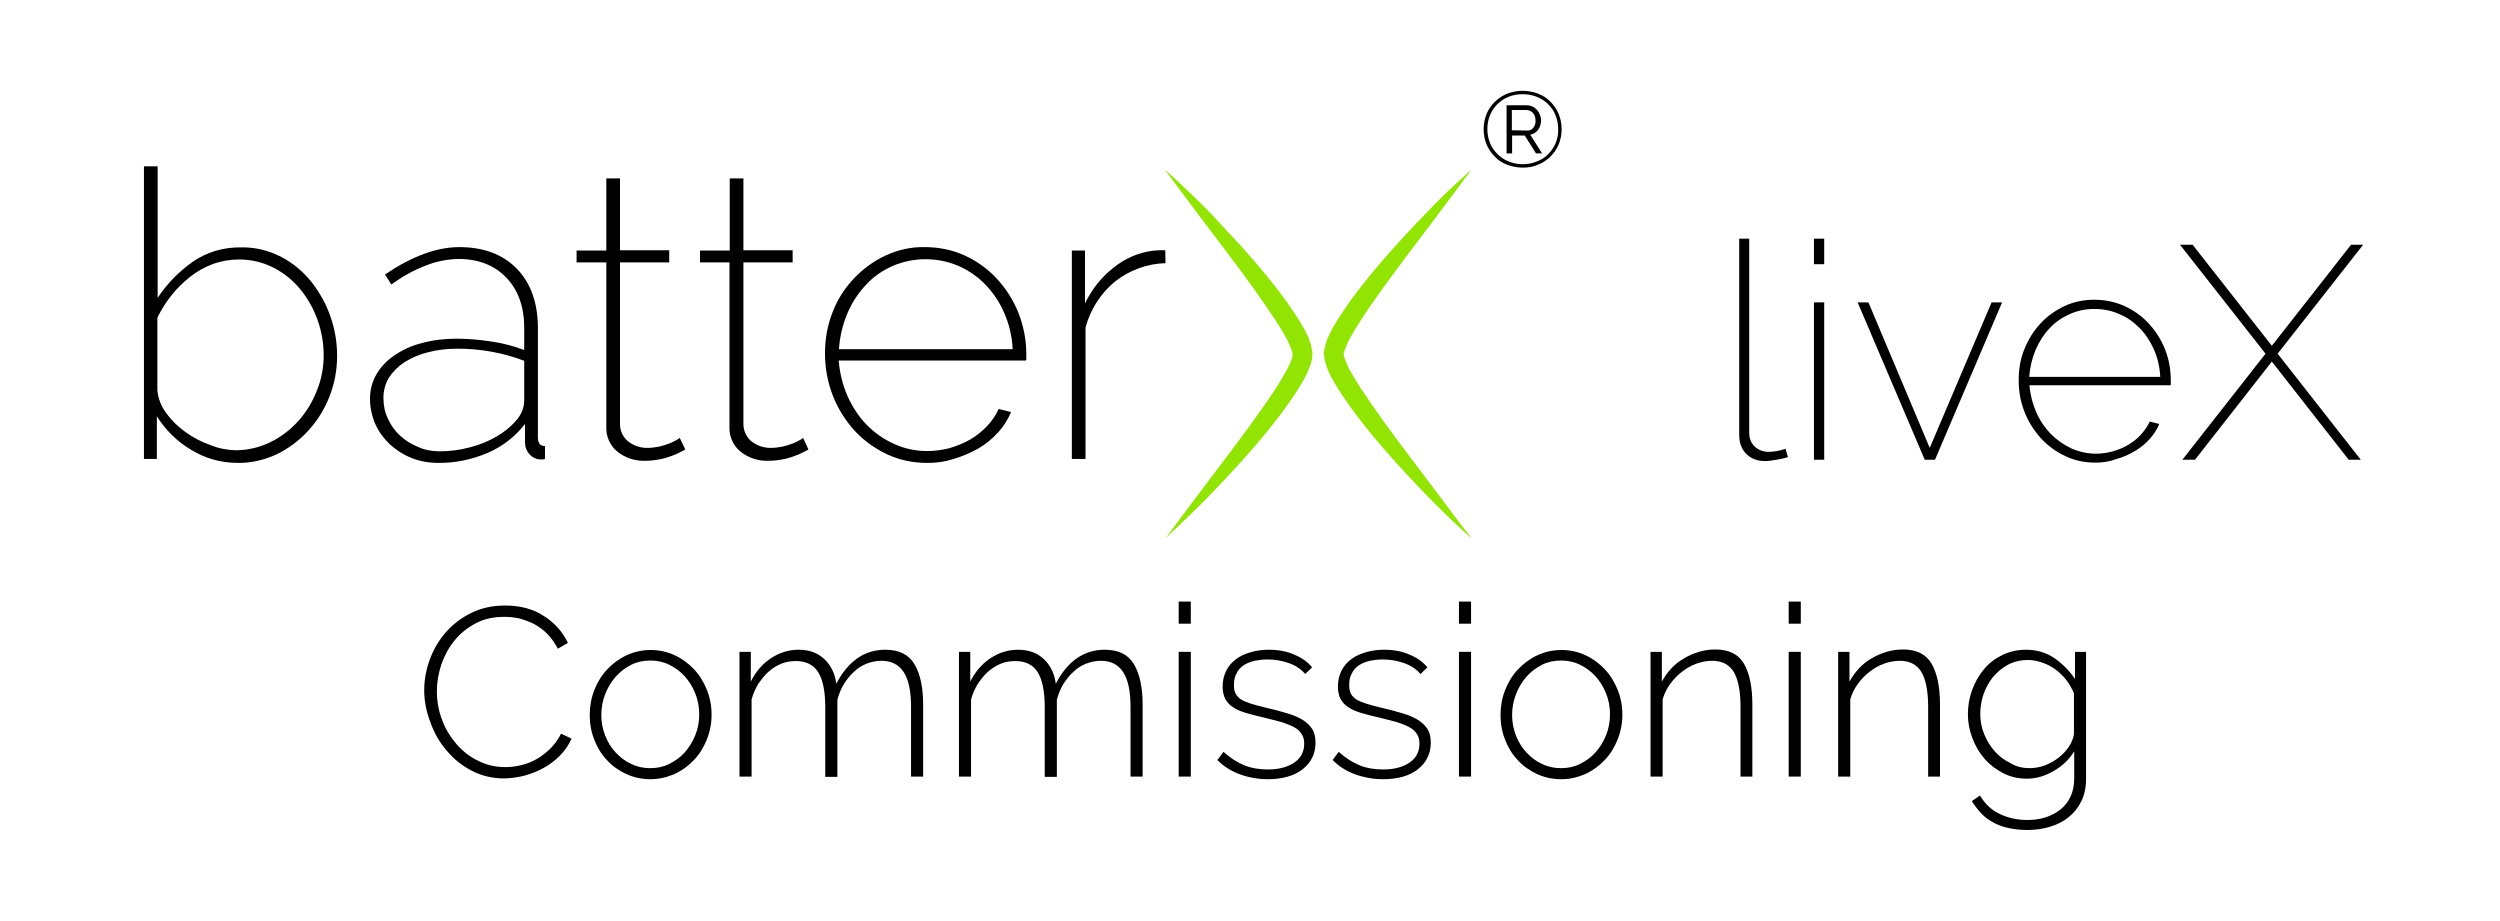 <?xml version="1.0" encoding="utf-8"?>
<!-- Generator: Adobe Illustrator 19.1.0, SVG Export Plug-In . SVG Version: 6.00 Build 0)  -->
<svg version="1.1" xmlns="http://www.w3.org/2000/svg" xmlns:xlink="http://www.w3.org/1999/xlink" x="0px" y="0px" width="950px"
	 height="350px" viewBox="553 309 950 350" style="enable-background:new 553 309 950 350;" xml:space="preserve">
<style type="text/css">
	.st0{fill:#92E503;}
</style>
<g id="Layer_1">
	<path id="Layer" d="M643.3,484.9c-6.3,0-12.4-1.7-17.7-5c-5.3-3.1-9.7-7.5-13-12.7v16.2h-4.9V372.2h5.2v50
		c3.6-5.5,8.3-10.2,13.6-13.9c5.3-3.6,11.6-5.4,18.1-5.3c5.4-0.1,10.7,1.2,15.4,3.7c4.4,2.3,8.3,5.6,11.4,9.5
		c3.1,4,5.6,8.4,7.2,13.2c1.7,4.8,2.5,9.8,2.5,14.9c0,5.3-1,10.5-2.9,15.4c-1.9,4.8-4.6,9.2-8.1,13c-3.4,3.7-7.5,6.8-12.1,9
		C653.4,483.8,648.4,485,643.3,484.9z M642.5,480.1c4.7,0,9.3-1.1,13.5-3.2c4-2,7.6-4.8,10.6-8.2s5.3-7.3,6.9-11.5
		c1.7-4.2,2.5-8.7,2.5-13.2c0-4.6-0.8-9.2-2.4-13.6c-1.5-4.2-3.7-8.1-6.6-11.6c-2.8-3.4-6.2-6.1-10.1-8.1c-4.1-2.1-8.6-3.1-13.1-3.1
		c-3.4,0-6.8,0.6-10.1,1.8c-3.1,1.2-6,2.8-8.6,4.9c-2.6,2.1-5,4.4-7,7c-2.1,2.6-3.8,5.4-5.3,8.4v27.6c0.3,3.2,1.5,6.2,3.4,8.7
		c2,2.8,4.5,5.2,7.3,7.2c2.9,2.1,6,3.7,9.4,4.9C636,479.4,639.3,480,642.5,480.1L642.5,480.1z"/>
	<path id="Layer_1_" d="M719.5,484.9c-3.5,0-7-0.6-10.2-1.9c-3-1.2-5.8-3-8.2-5.2c-2.3-2.2-4.2-4.8-5.5-7.7c-1.3-3-2-6.3-2-9.6
		c0-3.2,0.8-6.4,2.4-9.2c1.7-2.9,4-5.3,6.8-7.2c3.2-2.2,6.7-3.8,10.4-4.7c4.3-1.2,8.8-1.7,13.2-1.7c4.5,0,9,0.4,13.5,1.1
		c4.2,0.6,8.3,1.7,12.3,3.2v-8.5c0-7.9-2.3-14.3-6.8-19s-10.6-7.1-18.2-7.1c-4.2,0.1-8.4,0.9-12.4,2.5c-4.7,1.8-9.1,4.3-13.1,7.2
		l-2.4-3.8c10.2-6.9,19.6-10.4,28.2-10.4c9.2,0,16.5,2.7,21.9,8.2c5.3,5.5,8,13,8,22.6v41.5c0,2.2,0.9,3.3,2.7,3.3v4.9
		c-0.3,0.1-0.6,0.1-0.8,0.2h-0.7c-1.7,0-3.2-0.7-4.3-1.9c-1.2-1.3-1.8-2.9-1.8-4.6v-7c-3.7,4.8-8.6,8.6-14.2,11
		C732.4,483.6,726,485,719.5,484.9L719.5,484.9z M731.5,479c3.6-0.9,7.1-2.3,10.3-4.2c2.8-1.6,5.4-3.7,7.5-6.2
		c1.8-2.1,2.9-4.7,2.9-7.5v-15c-8.1-3.1-16.7-4.6-25.3-4.6c-3.9,0-7.7,0.4-11.4,1.4c-3.2,0.8-6.2,2.1-8.9,3.8
		c-2.3,1.5-4.3,3.5-5.8,5.8c-1.4,2.3-2.1,5-2.1,7.7c0,2.7,0.5,5.4,1.7,7.9c1.1,2.4,2.6,4.6,4.6,6.4c2,1.9,4.3,3.3,6.8,4.3
		c2.5,1.2,5.4,1.7,8.3,1.7C723.9,480.5,727.8,480,731.5,479L731.5,479z"/>
	<path id="Layer_2_" d="M811.3,475.4c-0.4,0.3-0.8,0.6-1.2,0.8c-0.8,0.5-1.8,0.9-2.7,1.3c-1.3,0.5-2.6,0.9-3.9,1.2
		c-1.5,0.3-3,0.5-4.6,0.5c-2.5,0-5-0.8-7-2.3c-2.1-1.6-3.3-4.1-3.3-6.7v-61.5h18.7v-4.6h-18.7v-27.3h-5.2v27.4h-11.3v4.5h11.3V471
		c-0.2,3.8,1.4,7.4,4.3,9.7c2.9,2.3,6.6,3.5,10.3,3.4c2,0,4-0.2,5.9-0.6c1.6-0.3,3.2-0.8,4.7-1.4c1.1-0.4,2.2-0.9,3.3-1.5l1.5-0.8
		L811.3,475.4z"/>
	<path id="Layer_3_" d="M858.2,475.4c-0.4,0.3-0.8,0.6-1.2,0.8c-0.8,0.5-1.8,0.9-2.7,1.3c-1.3,0.5-2.6,0.9-3.9,1.2
		c-1.5,0.3-3,0.5-4.6,0.5c-2.5,0-5-0.8-7-2.3c-2.1-1.6-3.3-4.1-3.3-6.7v-61.5h18.7v-4.6h-18.7v-27.3h-5.2v27.4H819v4.5h11.2V471
		c-0.2,3.8,1.4,7.4,4.3,9.7c2.9,2.3,6.6,3.5,10.3,3.4c2,0,4-0.2,5.9-0.6c1.6-0.3,3.2-0.8,4.7-1.4c1.1-0.4,2.2-0.9,3.3-1.5l1.5-0.8
		L858.2,475.4z"/>
	<path id="Layer_4_" d="M905.1,484.9c-5.2,0-10.4-1.1-15.1-3.3c-4.6-2.2-8.8-5.2-12.3-9c-3.5-3.9-6.3-8.3-8.2-13.2
		c-2-5.1-3-10.6-3-16.1c0-5.4,0.9-10.7,2.9-15.7c1.8-4.8,4.6-9.1,8.1-12.8c3.4-3.6,7.5-6.6,12-8.7c4.7-2.2,9.8-3.3,14.9-3.2
		c5.2,0,10.4,1,15.2,3.2c4.6,2.1,8.8,5.1,12.2,8.8c3.5,3.8,6.3,8.2,8.2,13c2,5,3,10.4,3,15.9v1.1c0.1,0.4,0,0.8-0.2,1.1h-71.1
		c0.4,4.7,1.5,9.3,3.4,13.6c1.8,4,4.2,7.7,7.3,10.9c3,3,6.5,5.5,10.4,7.2c3.9,1.8,8.2,2.7,12.5,2.7c2.9,0,5.7-0.4,8.5-1.1
		c2.8-0.8,5.4-1.9,7.9-3.3c2.4-1.4,4.5-3.1,6.4-5.1c1.8-1.9,3.3-4.1,4.4-6.5l4.7,1.2c-1.2,2.8-2.8,5.4-4.9,7.7
		c-2.2,2.4-4.7,4.5-7.5,6.1c-3,1.7-6.1,3-9.4,4C912,484.5,908.5,485,905.1,484.9L905.1,484.9z M937.8,441.6
		c-0.2-4.7-1.3-9.4-3.2-13.7c-1.7-4-4.2-7.7-7.2-10.8c-2.9-3-6.4-5.4-10.3-7.1c-4-1.7-8.2-2.5-12.5-2.5s-8.5,0.9-12.5,2.6
		c-3.8,1.7-7.3,4.1-10.1,7.2c-3,3.2-5.3,6.8-7,10.8c-1.8,4.3-2.9,8.9-3.2,13.6h66V441.6z"/>
	<path id="Layer_5_" d="M995.8,404.1h-2.1c-0.8,0-1.8,0.1-2.8,0.2c-5.3,0.7-10.4,2.9-14.6,6.3c-4.7,3.6-8.4,8.3-11,13.7v-20.1h-5
		v79.2h5.2v-49.9c1.8-6.9,5.8-13.1,11.3-17.6c5.5-4.3,12.2-6.7,19.1-6.9L995.8,404.1z"/>
	<path id="Layer_6_" class="st0" d="M1001.3,508.4c3.5-3.3,8.5-8.1,14.2-14.1c2.9-3,5.9-6.3,9.1-9.8c3.2-3.6,6.5-7.3,9.8-11.4
		c3.3-4.1,6.6-8.3,9.7-12.9c1.6-2.3,3.1-4.7,4.5-7.2c0.3-0.7,0.7-1.3,1-2c0.3-0.7,0.6-1.3,0.9-2.1l0.4-1.1c0.2-0.4,0.3-0.9,0.4-1.3
		c0.1-0.5,0.2-0.9,0.3-1.4l0.1-0.8v-0.4v-0.2v-0.1c0-0.2,0,0.3,0-0.5c-0.1-0.8-0.2-1.6-0.4-2.4c-0.1-0.5-0.2-1.1-0.4-1.5l-0.4-1.1
		c-0.2-0.8-0.6-1.4-0.9-2.1c-0.3-0.7-0.6-1.4-1-2c-1.4-2.5-2.9-4.9-4.5-7.2c-3.1-4.6-6.4-8.9-9.7-12.9c-3.3-4.1-6.6-7.8-9.8-11.4
		c-3.2-3.5-6.3-6.7-9.1-9.8s-5.5-5.7-7.9-8.1c-2.4-2.3-4.5-4.3-6.3-6c-3.5-3.3-5.6-5.1-5.6-5.1s1.6,2.3,4.5,6.1c2.9,3.9,7,9.4,12,16
		l8,10.6c2.9,3.8,5.8,7.7,8.8,11.9s6,8.5,8.9,12.9c1.4,2.2,2.8,4.5,4,6.7c0.3,0.6,0.6,1.1,0.8,1.7c0.2,0.5,0.5,1,0.7,1.6l0.3,0.8
		c0.1,0.2,0.1,0.3,0.2,0.5c0.2,0.6,0.3,1.1,0.3,1.7c0-0.8,0-0.2,0-0.4v0.1v0.1v0.2c0,0.2,0,0.4-0.1,0.6c-0.1,0.2-0.1,0.4-0.2,0.7
		l-0.3,0.8c-0.2,0.5-0.4,1.1-0.7,1.6c-0.2,0.6-0.5,1.1-0.8,1.7c-1.2,2.2-2.6,4.5-4,6.7c-2.9,4.5-5.9,8.7-8.9,12.9
		c-3,4.2-6,8.1-8.8,11.9l-8,10.6c-5,6.6-9.1,12.1-12,16c-2.9,3.9-4.5,6.1-4.5,6.1S997.8,511.7,1001.3,508.4L1001.3,508.4z"/>
	<path id="Layer_7_" class="st0" d="M1107.5,507.5c-2.9-3.9-7-9.4-12-16l-8-10.6c-2.9-3.8-5.8-7.8-8.8-11.9c-3-4.2-6-8.5-8.9-12.9
		c-1.4-2.2-2.8-4.5-4-6.7c-0.3-0.6-0.6-1.1-0.8-1.7c-0.2-0.5-0.5-1-0.7-1.6l-0.3-0.8c-0.1-0.2-0.1-0.5-0.2-0.7
		c-0.1-0.4-0.2-0.7-0.2-1.1c0,0.7,0,0.1,0,0.3v-0.1v-0.3l0.1-0.5c0-0.2,0.1-0.4,0.2-0.6c0.1-0.2,0.1-0.3,0.2-0.5l0.3-0.8
		c0.2-0.5,0.4-1.1,0.7-1.6c0.2-0.6,0.5-1.1,0.8-1.7c1.2-2.2,2.6-4.5,4-6.7c2.9-4.5,5.9-8.7,8.9-12.9c3-4.2,6-8.1,8.8-11.9l8-10.6
		c5-6.6,9.1-12.1,12-16c2.9-3.9,4.5-6.1,4.5-6.1s-2.1,1.8-5.6,5.1c-1.8,1.6-3.9,3.6-6.3,6c-2.4,2.4-5,5.1-7.9,8.1s-5.9,6.3-9.1,9.8
		c-3.2,3.6-6.5,7.3-9.8,11.4c-3.3,4.1-6.6,8.3-9.7,12.9c-1.6,2.3-3.1,4.7-4.5,7.2c-0.3,0.7-0.7,1.3-1,2c-0.3,0.7-0.6,1.3-0.9,2.1
		l-0.4,1.1c-0.1,0.4-0.3,1-0.4,1.5s-0.2,0.9-0.3,1.4l-0.1,0.5v0.3v0.2v0.5c0.1,1,0.2,2,0.5,3c0.1,0.5,0.3,0.9,0.4,1.3l0.4,1.1
		c0.2,0.8,0.6,1.4,0.9,2.1c0.3,0.7,0.6,1.4,1,2c1.4,2.5,2.9,4.9,4.5,7.2c3.1,4.6,6.4,8.8,9.7,12.9c3.3,4.1,6.6,7.8,9.8,11.4
		c3.2,3.5,6.2,6.8,9.1,9.8c5.7,6,10.7,10.8,14.2,14.1c3.5,3.3,5.6,5.1,5.6,5.1S1110.5,511.3,1107.5,507.5z"/>
	<path id="Layer_8_" d="M1131.6,372.7c-2,0-4-0.4-5.9-1.1c-1.8-0.7-3.4-1.7-4.7-3.1c-1.3-1.3-2.4-2.9-3.1-4.6
		c-1.5-3.7-1.5-7.9,0-11.6c0.7-1.7,1.8-3.3,3.1-4.6c1.4-1.3,3-2.4,4.7-3.1c1.9-0.7,3.9-1.1,5.9-1.1s4.1,0.4,5.9,1.1
		c1.8,0.7,3.4,1.7,4.7,3.1c1.3,1.3,2.4,2.9,3.1,4.6c1.5,3.7,1.5,7.9,0,11.6c-1.5,3.5-4.3,6.3-7.9,7.7
		C1135.7,372.4,1133.7,372.7,1131.6,372.7z M1131.6,371.4c1.8,0,3.6-0.3,5.3-1c1.6-0.6,3.1-1.5,4.3-2.7c1.2-1.2,2.2-2.6,2.9-4.2
		c0.7-1.7,1.1-3.6,1-5.4c0-1.8-0.3-3.6-1-5.3c-0.6-1.6-1.6-3-2.8-4.2c-1.2-1.2-2.7-2.2-4.3-2.8c-1.7-0.7-3.5-1-5.4-1
		c-1.8,0-3.7,0.3-5.4,1c-3.2,1.3-5.7,3.8-7,7c-0.7,1.7-1,3.4-1,5.2c0,1.8,0.3,3.6,1,5.3c0.6,1.6,1.6,3,2.8,4.2
		c1.2,1.2,2.6,2.2,4.2,2.8C1128,371.1,1129.8,371.4,1131.6,371.4z M1133.2,349c0.8,0,1.5,0.2,2.2,0.5c0.7,0.3,1.2,0.8,1.7,1.3
		c0.5,0.6,0.8,1.2,1.1,1.9c0.3,0.7,0.4,1.4,0.4,2.1c0,1.3-0.4,2.5-1.1,3.5c-0.7,1-1.8,1.7-3,1.9l4.5,7.1h-2.3l-4.3-6.8h-4.8v6.8
		h-2.1V349H1133.2z M1133.2,358.6c1,0.1,1.9-0.3,2.5-1.1c0.6-0.8,0.9-1.8,0.8-2.8c0-1-0.3-2-1-2.8c-0.6-0.7-1.6-1.1-2.5-1.1h-5.5
		v7.7L1133.2,358.6z"/>
	<g>
		<path d="M1213.9,399.7h3.8v73.7c0,2.2,0.7,4,2.1,5.3c1.4,1.3,3.2,2,5.4,2c0.8,0,1.9-0.1,3-0.3c1.2-0.2,2.3-0.5,3.3-0.9l0.9,3.2
			c-1.1,0.4-2.6,0.7-4.3,1c-1.7,0.3-3.2,0.5-4.4,0.5c-2.9,0-5.3-0.9-7.1-2.7c-1.8-1.8-2.7-4.2-2.7-7.3V399.7z"/>
		<path d="M1242.3,409.4v-9.7h3.9v9.7H1242.3z M1242.3,483.7v-59.8h3.9v59.8H1242.3z"/>
		<path d="M1284.4,483.7l-25.5-59.8h4.1l23.3,55.3l23.5-55.3h4l-25.5,59.8H1284.4z"/>
		<path d="M1349.2,484.8c-4.1,0-7.9-0.8-11.4-2.5c-3.5-1.6-6.6-3.9-9.3-6.8c-2.6-2.9-4.7-6.2-6.2-10c-1.5-3.8-2.2-7.8-2.2-12.1
			c0-4.2,0.7-8.2,2.2-11.8c1.5-3.7,3.5-6.9,6.1-9.7c2.6-2.8,5.6-4.9,9.1-6.6c3.5-1.6,7.2-2.4,11.3-2.4c4.1,0,8,0.8,11.5,2.4
			c3.5,1.6,6.6,3.8,9.2,6.6c2.6,2.8,4.7,6.1,6.2,9.8c1.5,3.8,2.2,7.7,2.2,12c0,0.2,0,0.5,0,0.9s0,0.7-0.1,0.8h-53.6
			c0.3,3.7,1.2,7.1,2.6,10.3c1.4,3.2,3.3,5.9,5.5,8.2c2.3,2.3,4.9,4.1,7.8,5.5c3,1.3,6.1,2,9.4,2c2.1,0,4.3-0.3,6.4-0.9
			c2.1-0.6,4.1-1.4,5.9-2.5c1.8-1.1,3.5-2.4,4.8-3.9s2.5-3.1,3.3-4.9l3.6,0.9c-0.8,2.1-2.1,4-3.7,5.8c-1.6,1.8-3.5,3.3-5.7,4.6
			c-2.2,1.3-4.5,2.3-7.1,3C1354.4,484.5,1351.8,484.8,1349.2,484.8z M1373.9,452.2c-0.2-3.8-1-7.2-2.4-10.4
			c-1.4-3.1-3.2-5.9-5.5-8.2c-2.3-2.3-4.8-4.1-7.8-5.3c-2.9-1.3-6.1-1.9-9.4-1.9c-3.4,0-6.5,0.7-9.4,2c-2.9,1.3-5.5,3.1-7.6,5.4
			c-2.2,2.3-3.9,5-5.3,8.2c-1.3,3.1-2.1,6.6-2.4,10.2H1373.9z"/>
		<path d="M1386.2,402l30.1,38.4l30.1-38.4h4.6l-32.5,41.4l31.6,40.3h-4.6l-29.2-37.3l-29.2,37.3h-4.8l31.6-40.3l-32.5-41.4H1386.2z
			"/>
	</g>
</g>
<g id="Layer_2">
	<g>
		<path d="M714.2,571.3c0-3.9,0.7-7.8,2.1-11.6c1.4-3.9,3.4-7.3,6-10.3c2.6-3,5.8-5.5,9.6-7.4c3.8-1.9,8.1-2.9,13-2.9
			c5.8,0,10.7,1.3,14.8,4c4.1,2.6,7.1,6,9.1,10.2l-3.8,2.2c-1.2-2.2-2.5-4.1-4.1-5.7c-1.5-1.5-3.2-2.7-5-3.7
			c-1.8-0.9-3.7-1.6-5.6-2.1c-1.9-0.4-3.9-0.6-5.7-0.6c-4.1,0-7.8,0.8-10.9,2.5c-3.2,1.7-5.8,3.8-8,6.5c-2.2,2.7-3.8,5.7-5,9.1
			c-1.1,3.4-1.7,6.8-1.7,10.2c0,3.8,0.7,7.5,2,10.9c1.3,3.5,3.2,6.5,5.5,9.2c2.3,2.6,5,4.8,8.2,6.3c3.2,1.6,6.6,2.4,10.2,2.4
			c1.9,0,3.9-0.2,6-0.7c2.1-0.5,4-1.2,5.9-2.3c1.9-1,3.6-2.4,5.3-4c1.6-1.6,3-3.5,4.1-5.7l4,1.9c-1.1,2.4-2.6,4.6-4.5,6.5
			c-1.9,1.9-4,3.5-6.3,4.7c-2.3,1.3-4.8,2.2-7.3,2.9c-2.6,0.6-5.1,1-7.6,1c-4.4,0-8.5-1-12.2-2.9c-3.7-1.9-6.9-4.5-9.5-7.6
			c-2.7-3.1-4.8-6.7-6.2-10.7C715,579.5,714.2,575.5,714.2,571.3z"/>
		<path d="M800.1,605.1c-3.3,0-6.4-0.7-9.2-2c-2.8-1.3-5.3-3.1-7.3-5.3c-2.1-2.2-3.7-4.9-4.8-7.8c-1.2-3-1.7-6.1-1.7-9.4
			c0-3.3,0.6-6.5,1.8-9.5c1.2-3,2.8-5.6,4.9-7.8c2.1-2.2,4.5-4,7.3-5.3c2.8-1.3,5.9-2,9.2-2s6.3,0.7,9.1,2c2.8,1.3,5.2,3.1,7.3,5.3
			c2.1,2.2,3.7,4.9,4.9,7.8c1.2,3,1.8,6.1,1.8,9.5c0,3.3-0.6,6.4-1.8,9.4c-1.2,3-2.8,5.6-4.9,7.8c-2.1,2.2-4.5,4-7.3,5.3
			C806.4,604.4,803.3,605.1,800.1,605.1z M781.5,580.7c0,2.8,0.5,5.4,1.5,7.9c1,2.5,2.3,4.6,4,6.4c1.7,1.8,3.6,3.3,5.9,4.3
			c2.2,1.1,4.6,1.6,7.2,1.6c2.6,0,5-0.5,7.2-1.6c2.2-1.1,4.2-2.5,5.9-4.4c1.7-1.9,3-4.1,4-6.5c1-2.5,1.5-5.1,1.5-8
			c0-2.8-0.5-5.4-1.5-7.9c-1-2.5-2.3-4.6-4-6.5c-1.7-1.9-3.7-3.3-5.9-4.4c-2.2-1.1-4.6-1.6-7.2-1.6c-2.6,0-5,0.5-7.2,1.6
			c-2.2,1.1-4.2,2.6-5.9,4.5c-1.7,1.9-3,4.1-4,6.6C782,575.3,781.5,577.9,781.5,580.7z"/>
		<path d="M903.8,604.1h-4.6v-26.4c0-6-0.9-10.4-2.8-13.3c-1.9-2.9-4.7-4.3-8.5-4.3c-1.9,0-3.8,0.4-5.6,1.1
			c-1.8,0.7-3.4,1.7-4.8,3.1c-1.5,1.3-2.7,2.9-3.8,4.6c-1.1,1.8-1.9,3.8-2.5,6v29.3h-4.6v-26.4c0-6.1-0.9-10.5-2.7-13.4
			c-1.8-2.8-4.6-4.2-8.5-4.2c-1.9,0-3.8,0.3-5.5,1c-1.7,0.7-3.3,1.7-4.8,3c-1.5,1.3-2.7,2.9-3.9,4.6c-1.1,1.8-2,3.8-2.6,6v29.3h-4.6
			v-47.4h4.3v11.3c1.9-3.8,4.5-6.8,7.7-8.9c3.2-2.1,6.7-3.2,10.5-3.2c4,0,7.3,1.2,9.8,3.6c2.5,2.4,4,5.5,4.5,9.3
			c4.5-8.6,10.7-12.9,18.6-12.9c5.2,0,8.9,1.8,11.1,5.5c2.2,3.7,3.3,8.8,3.3,15.4V604.1z"/>
		<path d="M987.2,604.1h-4.6v-26.4c0-6-0.9-10.4-2.8-13.3c-1.9-2.9-4.7-4.3-8.5-4.3c-1.9,0-3.8,0.4-5.6,1.1
			c-1.8,0.7-3.4,1.7-4.8,3.1c-1.5,1.3-2.7,2.9-3.8,4.6c-1.1,1.8-1.9,3.8-2.5,6v29.3h-4.6v-26.4c0-6.1-0.9-10.5-2.7-13.4
			c-1.8-2.8-4.6-4.2-8.5-4.2c-1.9,0-3.8,0.3-5.5,1c-1.7,0.7-3.3,1.7-4.8,3c-1.5,1.3-2.7,2.9-3.9,4.6c-1.1,1.8-2,3.8-2.6,6v29.3h-4.6
			v-47.4h4.3v11.3c1.9-3.8,4.5-6.8,7.7-8.9c3.2-2.1,6.7-3.2,10.5-3.2c4,0,7.3,1.2,9.8,3.6c2.5,2.4,4,5.5,4.5,9.3
			c4.5-8.6,10.7-12.9,18.6-12.9c5.2,0,8.9,1.8,11.1,5.5c2.2,3.7,3.3,8.8,3.3,15.4V604.1z"/>
		<path d="M1000.9,546v-8.4h4.6v8.4H1000.9z M1000.9,604.1v-47.4h4.6v47.4H1000.9z"/>
		<path d="M1034.8,605.1c-3.6,0-7.1-0.6-10.5-1.8c-3.3-1.2-6.3-3-8.7-5.5l2.3-3.1c2.6,2.3,5.2,4,7.9,5.1c2.7,1.1,5.7,1.6,9,1.6
			c4.1,0,7.5-0.9,10-2.6c2.5-1.7,3.8-4.1,3.8-7.2c0-1.5-0.3-2.7-1-3.7c-0.6-1-1.6-1.9-2.9-2.6c-1.3-0.7-2.9-1.3-4.7-1.9
			c-1.9-0.5-4.1-1.1-6.6-1.7c-2.7-0.6-5-1.2-7-1.8c-2-0.6-3.6-1.3-4.9-2.2c-1.3-0.8-2.2-1.9-2.9-3.1c-0.6-1.2-1-2.8-1-4.6
			c0-2.4,0.5-4.4,1.4-6.2c0.9-1.8,2.2-3.2,3.8-4.4c1.6-1.2,3.5-2,5.6-2.6c2.1-0.6,4.3-0.9,6.7-0.9c3.7,0,7,0.6,9.8,1.9
			c2.9,1.2,5.1,2.8,6.7,4.8l-2.6,2.5c-1.6-1.8-3.6-3.2-6.2-4.1c-2.5-0.9-5.2-1.4-8.1-1.4c-1.8,0-3.4,0.2-5,0.5
			c-1.5,0.4-2.9,0.9-4.1,1.7c-1.2,0.8-2.1,1.8-2.7,3.1c-0.7,1.2-1,2.7-1,4.4c0,1.4,0.2,2.5,0.7,3.4c0.5,0.9,1.2,1.6,2.2,2.2
			c1,0.6,2.3,1.1,3.9,1.6c1.6,0.5,3.5,1,5.7,1.5c3,0.7,5.6,1.4,7.9,2.1c2.3,0.7,4.2,1.5,5.8,2.5c1.5,1,2.7,2.1,3.6,3.5
			c0.8,1.3,1.2,3,1.2,5.1c0,4.3-1.7,7.6-5,10.2C1044.8,603.8,1040.3,605.1,1034.8,605.1z"/>
		<path d="M1078.6,605.1c-3.6,0-7.1-0.6-10.5-1.8c-3.3-1.2-6.3-3-8.7-5.5l2.3-3.1c2.6,2.3,5.2,4,7.9,5.1c2.7,1.1,5.7,1.6,9,1.6
			c4.1,0,7.5-0.9,10-2.6c2.5-1.7,3.8-4.1,3.8-7.2c0-1.5-0.3-2.7-1-3.7c-0.6-1-1.6-1.9-2.9-2.6c-1.3-0.7-2.9-1.3-4.7-1.9
			c-1.9-0.5-4.1-1.1-6.6-1.7c-2.7-0.6-5-1.2-7-1.8c-2-0.6-3.6-1.3-4.9-2.2c-1.3-0.8-2.2-1.9-2.9-3.1c-0.6-1.2-1-2.8-1-4.6
			c0-2.4,0.5-4.4,1.4-6.2c0.9-1.8,2.2-3.2,3.8-4.4c1.6-1.2,3.5-2,5.6-2.6c2.1-0.6,4.3-0.9,6.7-0.9c3.7,0,7,0.6,9.8,1.9
			c2.9,1.2,5.1,2.8,6.7,4.8l-2.6,2.5c-1.6-1.8-3.6-3.2-6.2-4.1c-2.5-0.9-5.2-1.4-8.1-1.4c-1.8,0-3.4,0.2-5,0.5
			c-1.5,0.4-2.9,0.9-4.1,1.7c-1.2,0.8-2.1,1.8-2.7,3.1c-0.7,1.2-1,2.7-1,4.4c0,1.4,0.2,2.5,0.7,3.4c0.5,0.9,1.2,1.6,2.2,2.2
			c1,0.6,2.3,1.1,3.9,1.6c1.6,0.5,3.5,1,5.7,1.5c3,0.7,5.6,1.4,7.9,2.1c2.3,0.7,4.2,1.5,5.8,2.5c1.5,1,2.7,2.1,3.6,3.5
			c0.8,1.3,1.2,3,1.2,5.1c0,4.3-1.7,7.6-5,10.2C1088.6,603.8,1084.2,605.1,1078.6,605.1z"/>
		<path d="M1107.4,546v-8.4h4.6v8.4H1107.4z M1107.4,604.1v-47.4h4.6v47.4H1107.4z"/>
		<path d="M1146.2,605.1c-3.3,0-6.4-0.7-9.2-2c-2.8-1.3-5.3-3.1-7.3-5.3c-2.1-2.2-3.7-4.9-4.8-7.8c-1.2-3-1.7-6.1-1.7-9.4
			c0-3.3,0.6-6.5,1.8-9.5c1.2-3,2.8-5.6,4.9-7.8c2.1-2.2,4.5-4,7.3-5.3c2.8-1.3,5.9-2,9.2-2c3.3,0,6.3,0.7,9.1,2
			c2.8,1.3,5.2,3.1,7.3,5.3c2.1,2.2,3.7,4.9,4.9,7.8c1.2,3,1.8,6.1,1.8,9.5c0,3.3-0.6,6.4-1.8,9.4c-1.2,3-2.8,5.6-4.9,7.8
			c-2.1,2.2-4.5,4-7.3,5.3C1152.5,604.4,1149.5,605.1,1146.2,605.1z M1127.6,580.7c0,2.8,0.5,5.4,1.5,7.9c1,2.5,2.3,4.6,4,6.4
			c1.7,1.8,3.6,3.3,5.9,4.3c2.2,1.1,4.6,1.6,7.2,1.6s5-0.5,7.2-1.6c2.2-1.1,4.2-2.5,5.9-4.4c1.7-1.9,3-4.1,4-6.5
			c1-2.5,1.5-5.1,1.5-8c0-2.8-0.5-5.4-1.5-7.9c-1-2.5-2.3-4.6-4-6.5c-1.7-1.9-3.7-3.3-5.9-4.4c-2.2-1.1-4.6-1.6-7.2-1.6
			c-2.6,0-5,0.5-7.2,1.6c-2.2,1.1-4.2,2.6-5.9,4.5c-1.7,1.9-3,4.1-4,6.6C1128.1,575.3,1127.6,577.9,1127.6,580.7z"/>
		<path d="M1219,604.1h-4.6v-26.4c0-6.1-0.9-10.6-2.6-13.4c-1.7-2.8-4.5-4.2-8.2-4.2c-2,0-4,0.4-6,1.1c-2,0.7-3.8,1.8-5.5,3.1
			c-1.7,1.3-3.2,2.9-4.5,4.7c-1.3,1.8-2.2,3.7-2.8,5.8v29.3h-4.6v-47.4h4.3v11.3c1-1.8,2.2-3.5,3.6-5c1.4-1.5,3-2.8,4.8-3.8
			c1.8-1.1,3.7-1.9,5.7-2.5c2-0.6,4.1-0.9,6.2-0.9c5.2,0,8.8,1.8,10.9,5.4c2.1,3.6,3.2,8.8,3.2,15.5V604.1z"/>
		<path d="M1232.7,546v-8.4h4.6v8.4H1232.7z M1232.7,604.1v-47.4h4.6v47.4H1232.7z"/>
		<path d="M1290.3,604.1h-4.6v-26.4c0-6.1-0.9-10.6-2.6-13.4c-1.7-2.8-4.5-4.2-8.2-4.2c-2,0-4,0.4-6,1.1c-2,0.7-3.8,1.8-5.5,3.1
			c-1.7,1.3-3.2,2.9-4.5,4.7c-1.3,1.8-2.2,3.7-2.8,5.8v29.3h-4.6v-47.4h4.3v11.3c1-1.8,2.2-3.5,3.6-5c1.4-1.5,3-2.8,4.8-3.8
			c1.8-1.1,3.7-1.9,5.7-2.5c2-0.6,4.1-0.9,6.2-0.9c5.2,0,8.8,1.8,10.9,5.4c2.1,3.6,3.2,8.8,3.2,15.5V604.1z"/>
		<path d="M1323.2,604.9c-3.3,0-6.3-0.7-9-2.1c-2.7-1.4-5.1-3.2-7.1-5.5c-2-2.3-3.5-4.9-4.6-7.8c-1.1-2.9-1.7-5.9-1.7-9
			c0-3.2,0.5-6.3,1.6-9.3c1.1-3,2.6-5.6,4.5-7.9c1.9-2.3,4.3-4.1,7-5.4c2.7-1.3,5.7-2,9-2c4.1,0,7.7,1.1,10.8,3.2
			c3.1,2.2,5.7,4.8,7.8,7.9v-10.3h4.2v48.3c0,3.2-0.6,6-1.8,8.5c-1.2,2.4-2.8,4.4-4.9,6.1c-2,1.6-4.4,2.8-7.1,3.6
			c-2.7,0.8-5.5,1.2-8.5,1.2c-2.7,0-5.2-0.3-7.4-0.8c-2.2-0.5-4.1-1.2-5.8-2.2c-1.7-0.9-3.2-2.1-4.5-3.5c-1.3-1.4-2.4-2.9-3.4-4.5
			l3.1-2.1c1.9,3.2,4.4,5.6,7.7,7.1c3.2,1.5,6.7,2.2,10.3,2.2c2.4,0,4.7-0.3,6.9-1c2.2-0.7,4-1.7,5.7-3c1.6-1.3,2.9-2.9,3.8-4.9
			c0.9-1.9,1.4-4.2,1.4-6.8v-10.4c-1.9,3.1-4.5,5.6-7.7,7.4C1330.1,603.9,1326.8,604.9,1323.2,604.9z M1324.3,600.9
			c2,0,4-0.4,5.9-1.1c1.9-0.8,3.6-1.7,5.2-3c1.5-1.2,2.8-2.6,3.8-4.1c1-1.5,1.6-3,1.9-4.6v-15.6c-0.7-1.8-1.7-3.5-2.9-5.1
			c-1.2-1.5-2.6-2.9-4.1-4c-1.5-1.1-3.2-2-5-2.6c-1.8-0.6-3.6-1-5.4-1c-2.9,0-5.4,0.6-7.7,1.8c-2.2,1.2-4.1,2.8-5.7,4.7
			c-1.5,1.9-2.7,4.1-3.6,6.6c-0.8,2.5-1.2,4.9-1.2,7.4c0,2.7,0.5,5.3,1.5,7.7c1,2.4,2.3,4.6,4,6.5c1.7,1.9,3.7,3.4,6,4.5
			C1319.3,600.4,1321.7,600.9,1324.3,600.9z"/>
	</g>
</g>
</svg>
